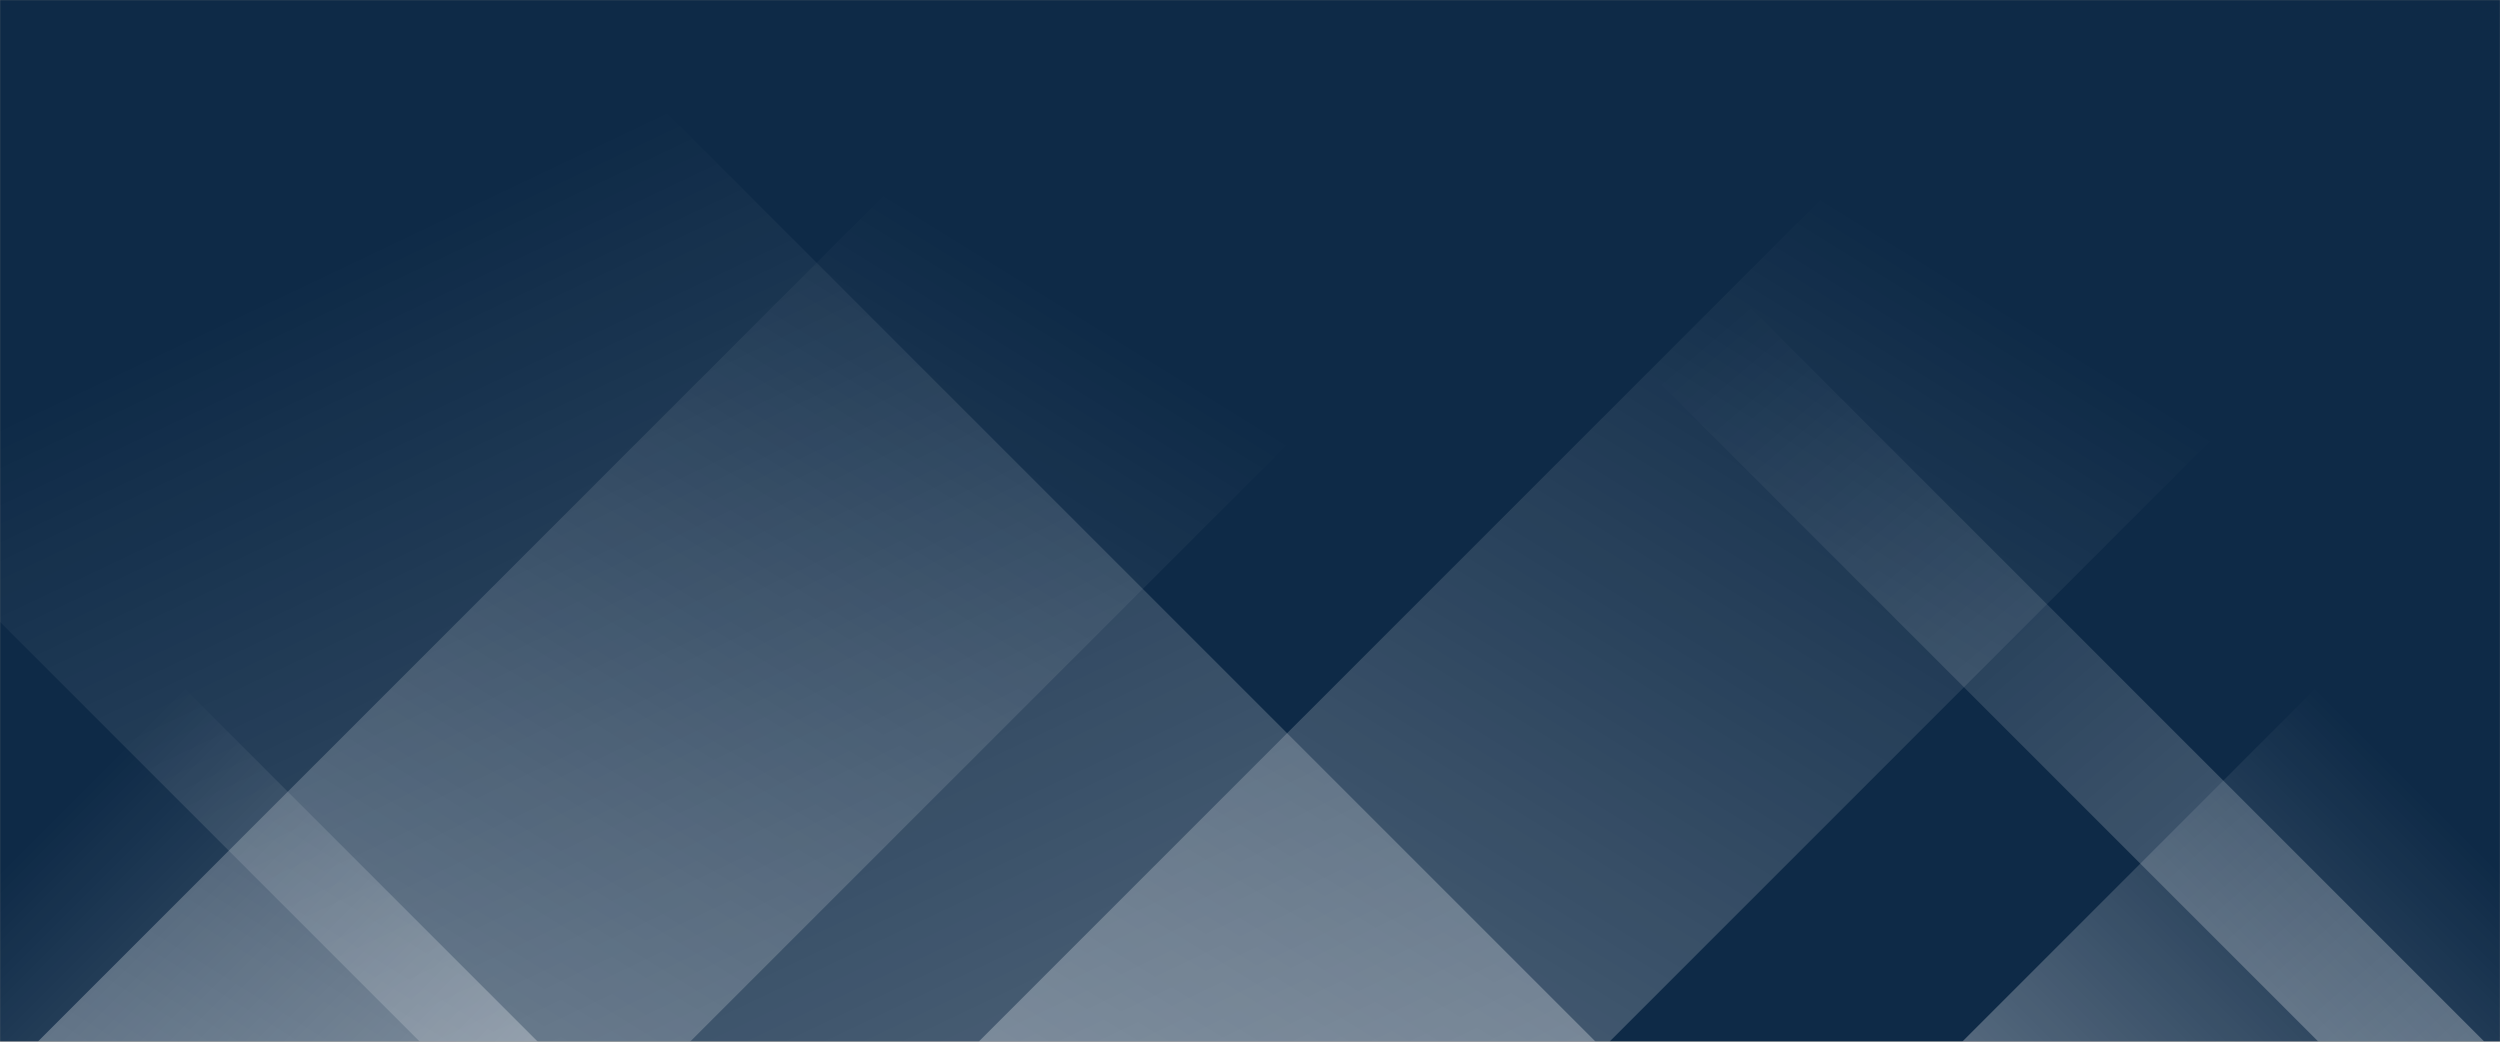 <svg xmlns="http://www.w3.org/2000/svg" version="1.1" xmlns:xlink="http://www.w3.org/1999/xlink" xmlns:svgjs="http://svgjs.dev/svgjs" width="1920" height="800" preserveAspectRatio="none" viewBox="0 0 1920 800"><rect x="0" y="0" width="1920" height="800" fill="#808080" stroke="none"/><g mask="url(&quot;#SvgjsMask1039&quot;)" fill="none"><rect width="1920" height="800" x="0" y="0" fill="rgba(14, 42, 71, 1)"></rect><path d="M29 800L829 0L1330 0L530 800z" fill="url(&quot;#SvgjsLinearGradient1040&quot;)"></path><path d="M751.6 800L1551.6 0L2036.1 0L1236.1 800z" fill="url(&quot;#SvgjsLinearGradient1040&quot;)"></path><path d="M1908 800L1108 0L980.5 0L1780.5 800z" fill="url(&quot;#SvgjsLinearGradient1041&quot;)"></path><path d="M1225.4 800L425.4 0L-477.6 0L322.4 800z" fill="url(&quot;#SvgjsLinearGradient1041&quot;)"></path><path d="M1507.001 800L1920 387.001L1920 800z" fill="url(&quot;#SvgjsLinearGradient1040&quot;)"></path><path d="M0 800L412.999 800L 0 387.001z" fill="url(&quot;#SvgjsLinearGradient1041&quot;)"></path></g><defs><mask id="SvgjsMask1039"><rect width="1920" height="800" fill="#ffffff"></rect></mask><linearGradient x1="0%" y1="100%" x2="100%" y2="0%" id="SvgjsLinearGradient1040"><stop stop-color="rgba(255, 255, 255, 0.29)" offset="0"></stop><stop stop-opacity="0" stop-color="rgba(255, 255, 255, 0.29)" offset="0.66"></stop></linearGradient><linearGradient x1="100%" y1="100%" x2="0%" y2="0%" id="SvgjsLinearGradient1041"><stop stop-color="rgba(255, 255, 255, 0.29)" offset="0"></stop><stop stop-opacity="0" stop-color="rgba(255, 255, 255, 0.29)" offset="0.66"></stop></linearGradient></defs></svg>